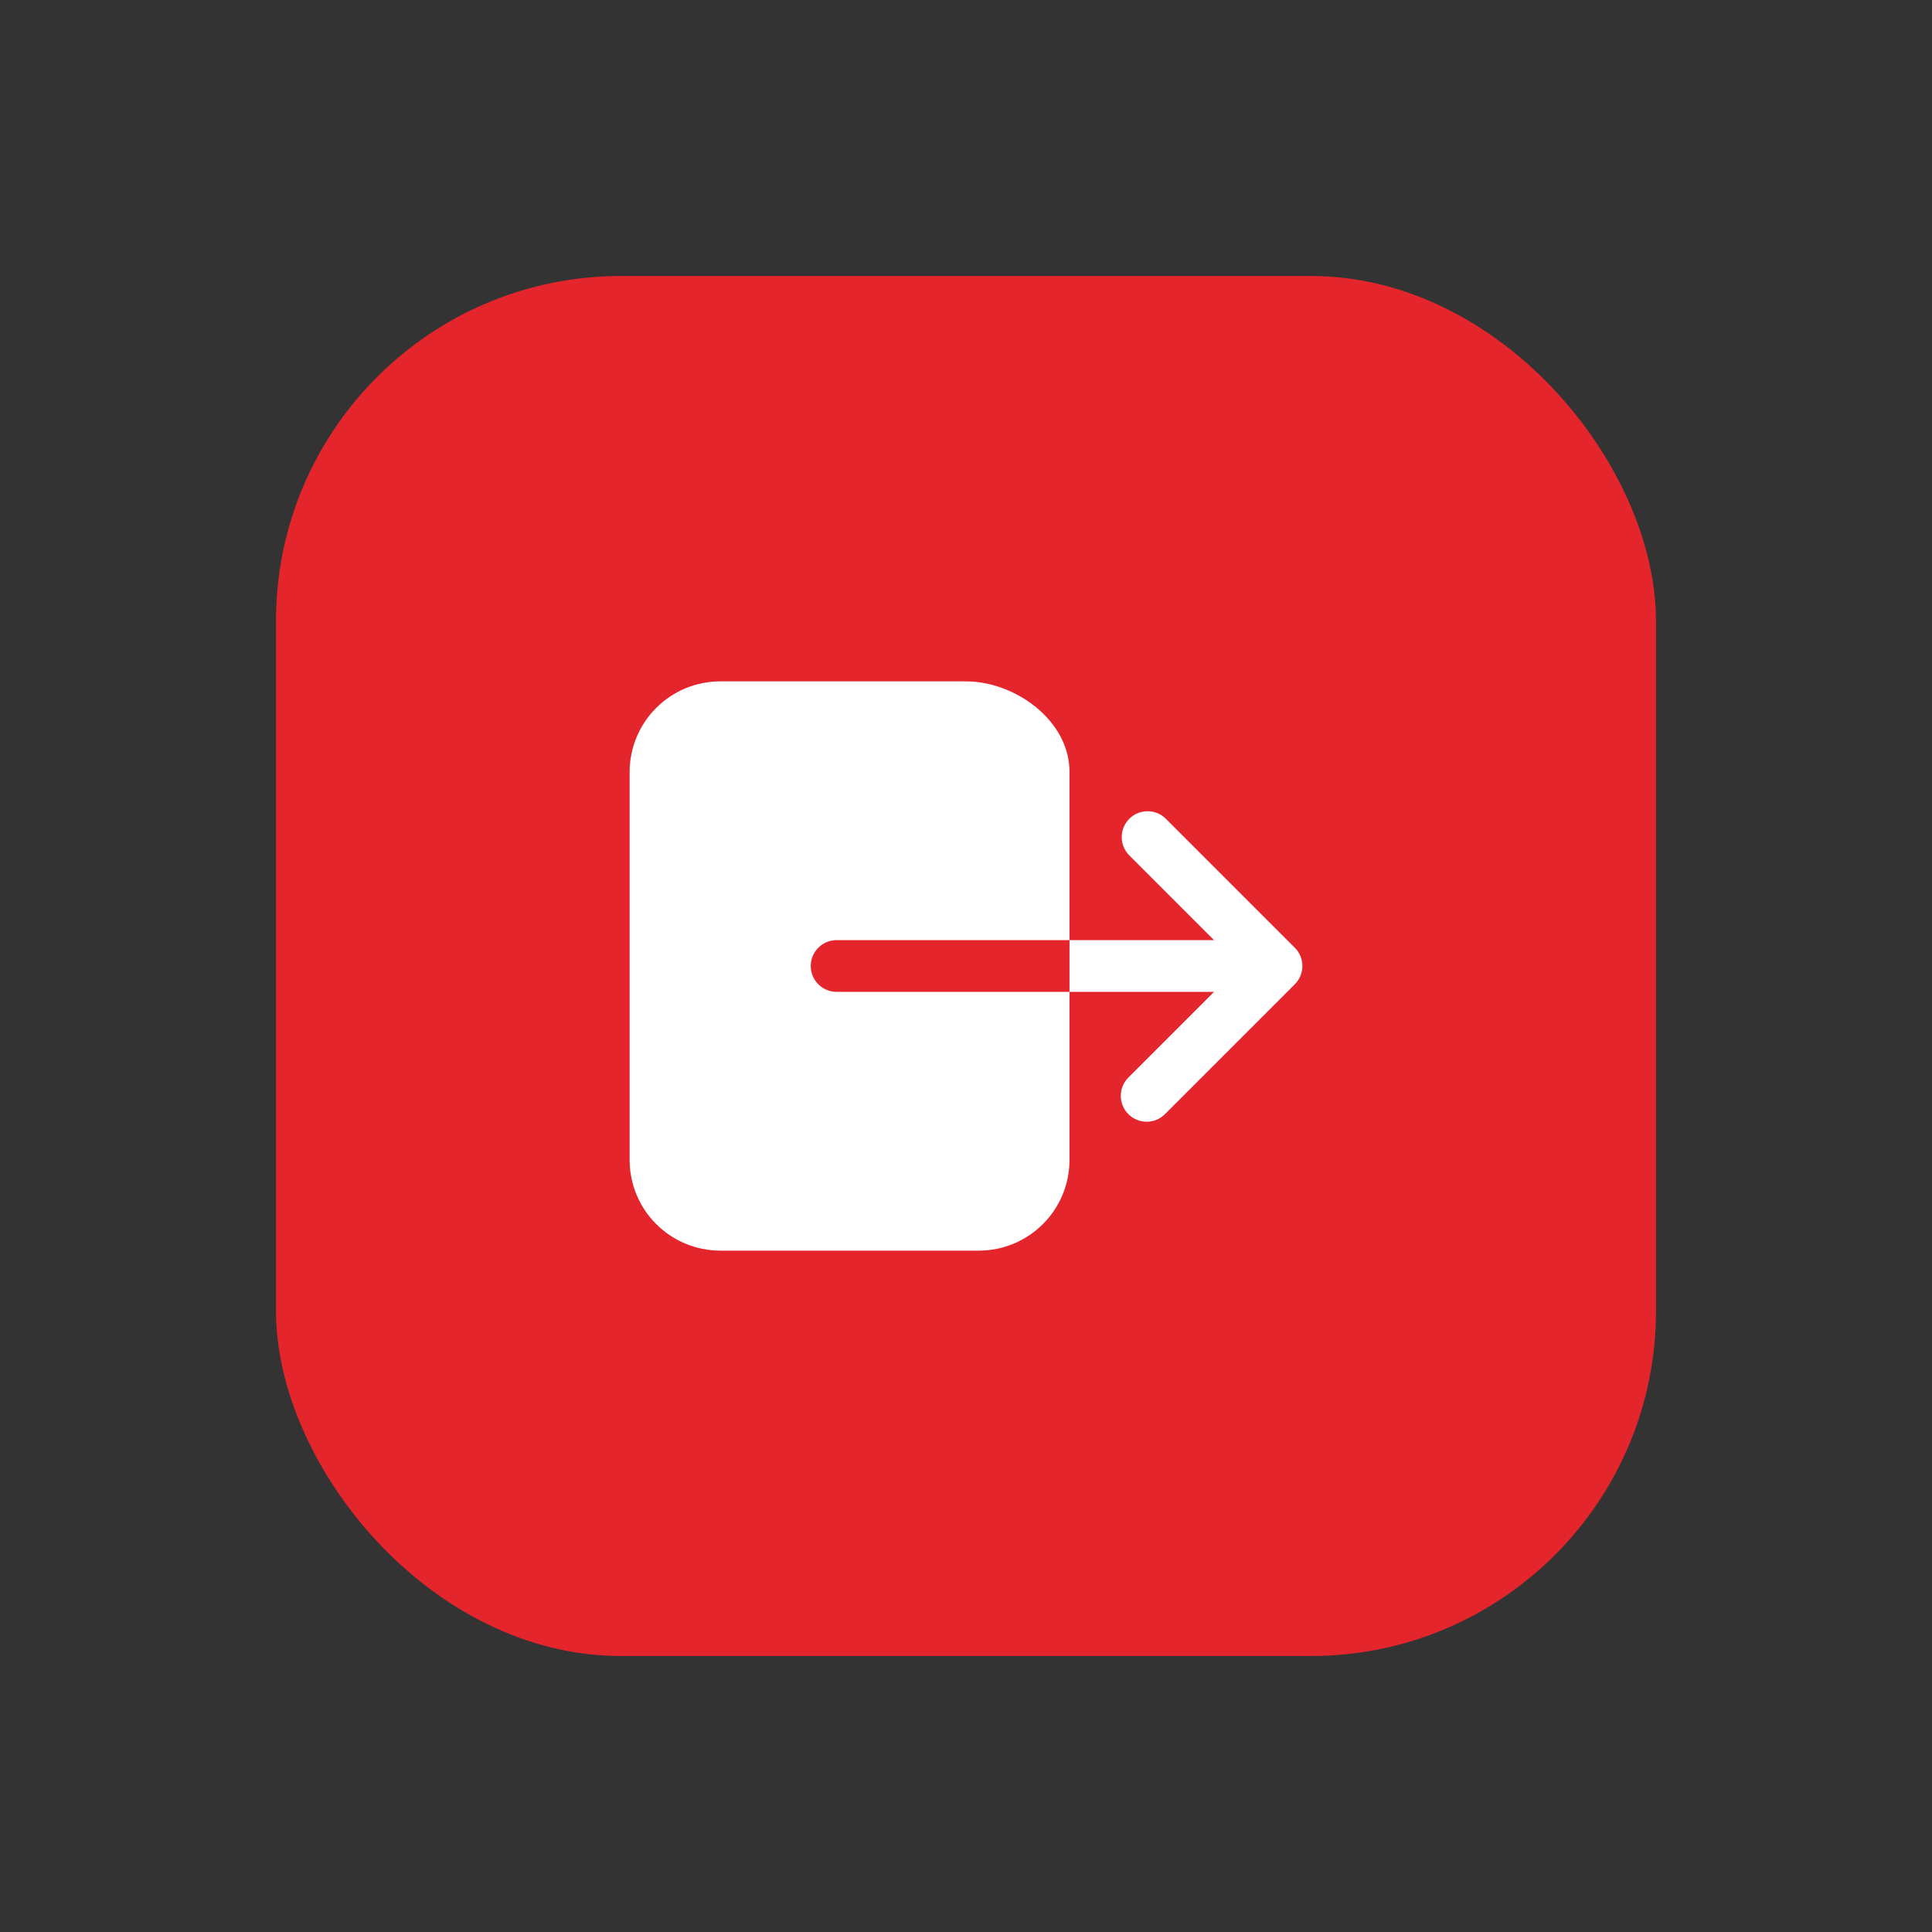 <svg width="56" height="56" viewBox="0 0 56 56" fill="none" xmlns="http://www.w3.org/2000/svg">
<rect x="0" y="0" width="56" height="56" fill="#333333" stroke="none"/>
<rect x="8" y="8" width="40" height="40" rx="10" fill="#E5252C"/>
<path d="M23.5 28C23.5 27.801 23.579 27.61 23.72 27.47C23.86 27.329 24.051 27.25 24.25 27.25H31V22.375C31 20.875 29.416 19.75 28 19.75H20.875C20.179 19.751 19.512 20.027 19.02 20.52C18.527 21.012 18.251 21.679 18.25 22.375V33.625C18.251 34.321 18.527 34.988 19.02 35.48C19.512 35.972 20.179 36.249 20.875 36.25H28.375C29.071 36.249 29.738 35.972 30.23 35.48C30.723 34.988 30.999 34.321 31 33.625V28.75H24.25C24.051 28.75 23.86 28.671 23.72 28.53C23.579 28.39 23.5 28.199 23.5 28ZM37.53 27.47L33.78 23.72C33.638 23.585 33.45 23.511 33.254 23.514C33.058 23.516 32.871 23.595 32.733 23.733C32.595 23.872 32.516 24.058 32.514 24.254C32.511 24.45 32.585 24.638 32.72 24.78L35.189 27.25H31V28.75H35.189L32.72 31.22C32.647 31.289 32.589 31.372 32.549 31.463C32.509 31.555 32.488 31.654 32.486 31.754C32.485 31.854 32.504 31.953 32.542 32.046C32.579 32.139 32.635 32.223 32.706 32.294C32.777 32.365 32.861 32.421 32.954 32.458C33.047 32.496 33.146 32.515 33.246 32.514C33.346 32.512 33.445 32.491 33.537 32.451C33.628 32.411 33.711 32.353 33.78 32.28L37.53 28.53C37.671 28.39 37.75 28.199 37.75 28C37.75 27.801 37.671 27.61 37.53 27.47Z" fill="white"/>
</svg>
